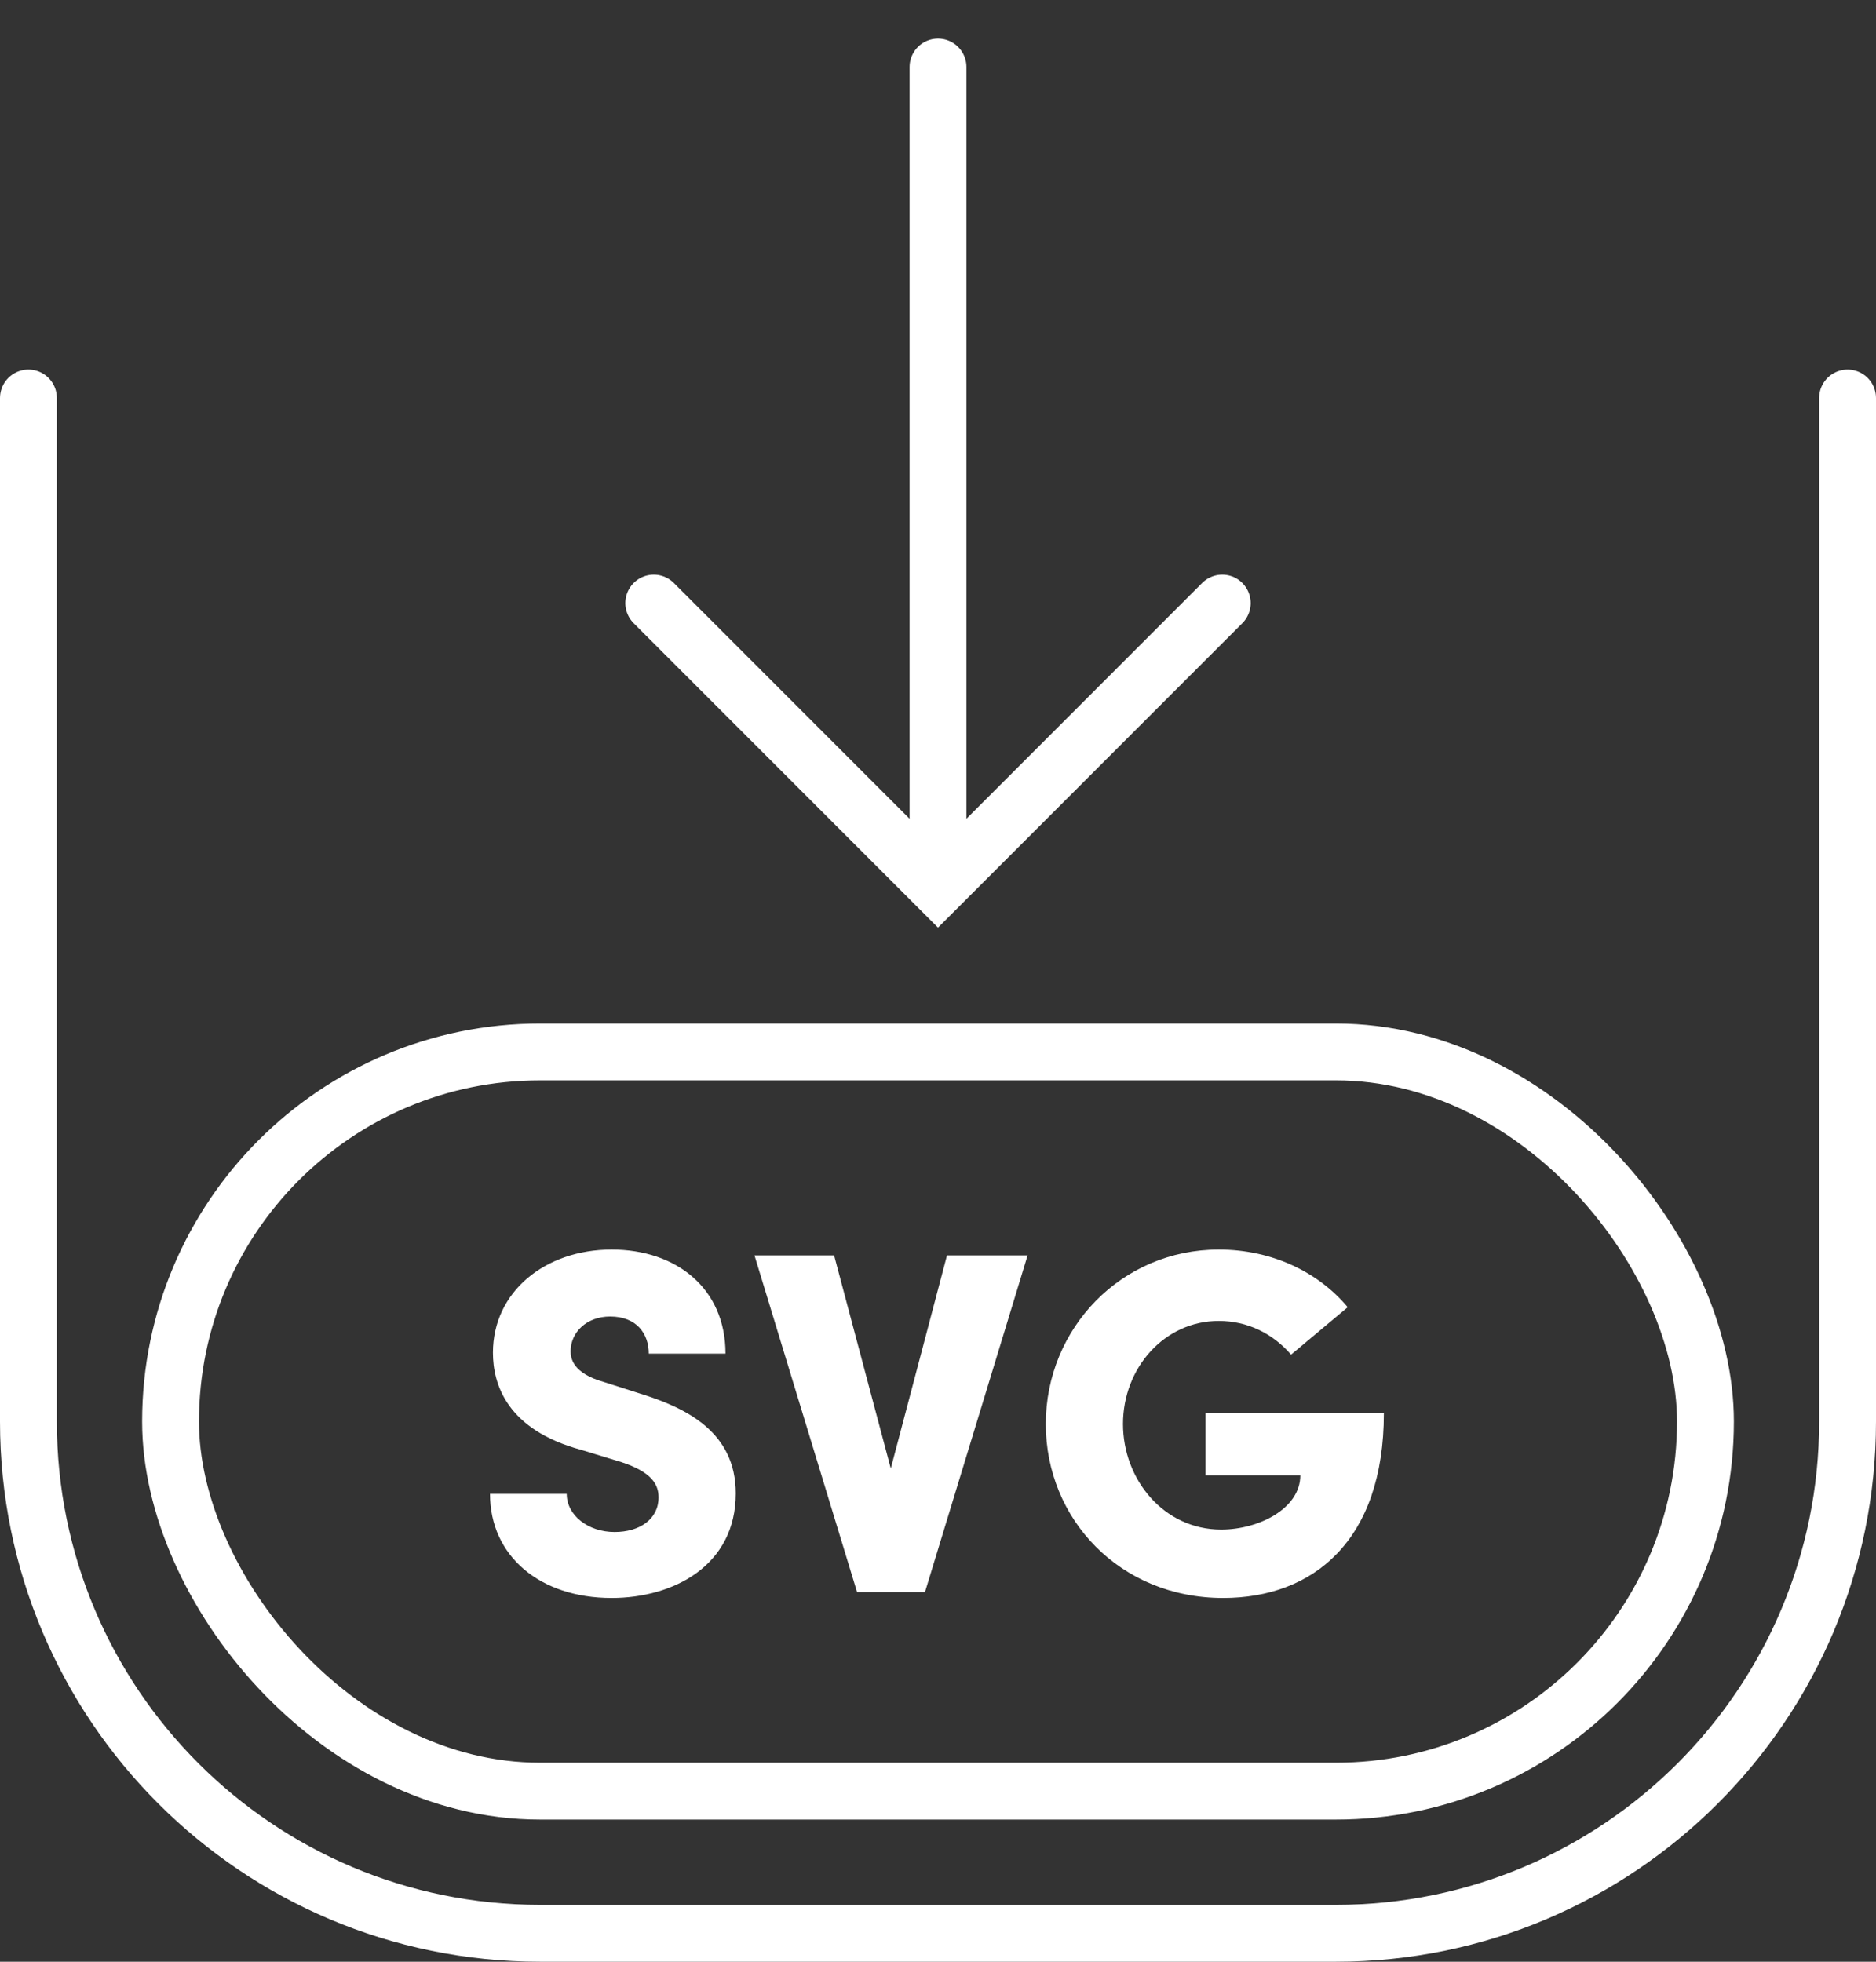 <svg width="66" height="69" viewBox="0 0 66 69" fill="none" xmlns="http://www.w3.org/2000/svg">
<rect x="0" y="0" width="66" height="69" fill="#333333" stroke="none"/>
<path d="M33 2.357L33 30.641" stroke="white" stroke-width="2" stroke-linecap="round"/>
<path d="M23 21.213L33 31.213L43 21.213" stroke="white" stroke-width="2" stroke-linecap="round"/>
<rect x="6" y="37" width="54" height="26" rx="13" stroke="white" stroke-width="2"/>
<path d="M21.519 56.206C18.992 56.206 17.239 54.728 17.239 52.545H19.938C19.938 53.301 20.694 53.886 21.622 53.886C22.499 53.886 23.169 53.439 23.169 52.666C23.169 52.201 22.911 51.772 21.863 51.428L20.453 50.998C17.841 50.294 17.342 48.695 17.342 47.578C17.342 45.447 19.164 43.951 21.519 43.951C23.788 43.951 25.524 45.309 25.524 47.612H22.825C22.825 46.907 22.395 46.306 21.467 46.306C20.625 46.306 20.075 46.873 20.075 47.526C20.075 47.767 20.144 48.3 21.244 48.609L22.482 49.005C24.166 49.52 25.885 50.38 25.885 52.528C25.885 55.072 23.685 56.206 21.519 56.206ZM31.339 51.651L33.316 44.157H36.152L32.542 56H30.153L26.544 44.157H29.345L31.339 51.651ZM43.032 56.206C39.388 56.206 36.792 53.422 36.792 50.087C36.792 46.718 39.456 43.951 42.877 43.951C44.75 43.951 46.383 44.742 47.414 45.979L45.421 47.647C44.785 46.907 43.891 46.461 42.877 46.461C40.969 46.461 39.508 48.111 39.508 50.087C39.508 52.03 40.935 53.8 42.963 53.8C44.286 53.8 45.747 53.061 45.747 51.892H42.413V49.709H48.686C48.686 54.195 46.194 56.206 43.032 56.206Z" fill="white"/>
<path d="M1 14V50C1 59.941 9.059 68 19 68H47C56.941 68 65 59.941 65 50V14" stroke="white" stroke-width="2" stroke-linecap="round" stroke-linejoin="round"/>
</svg>
